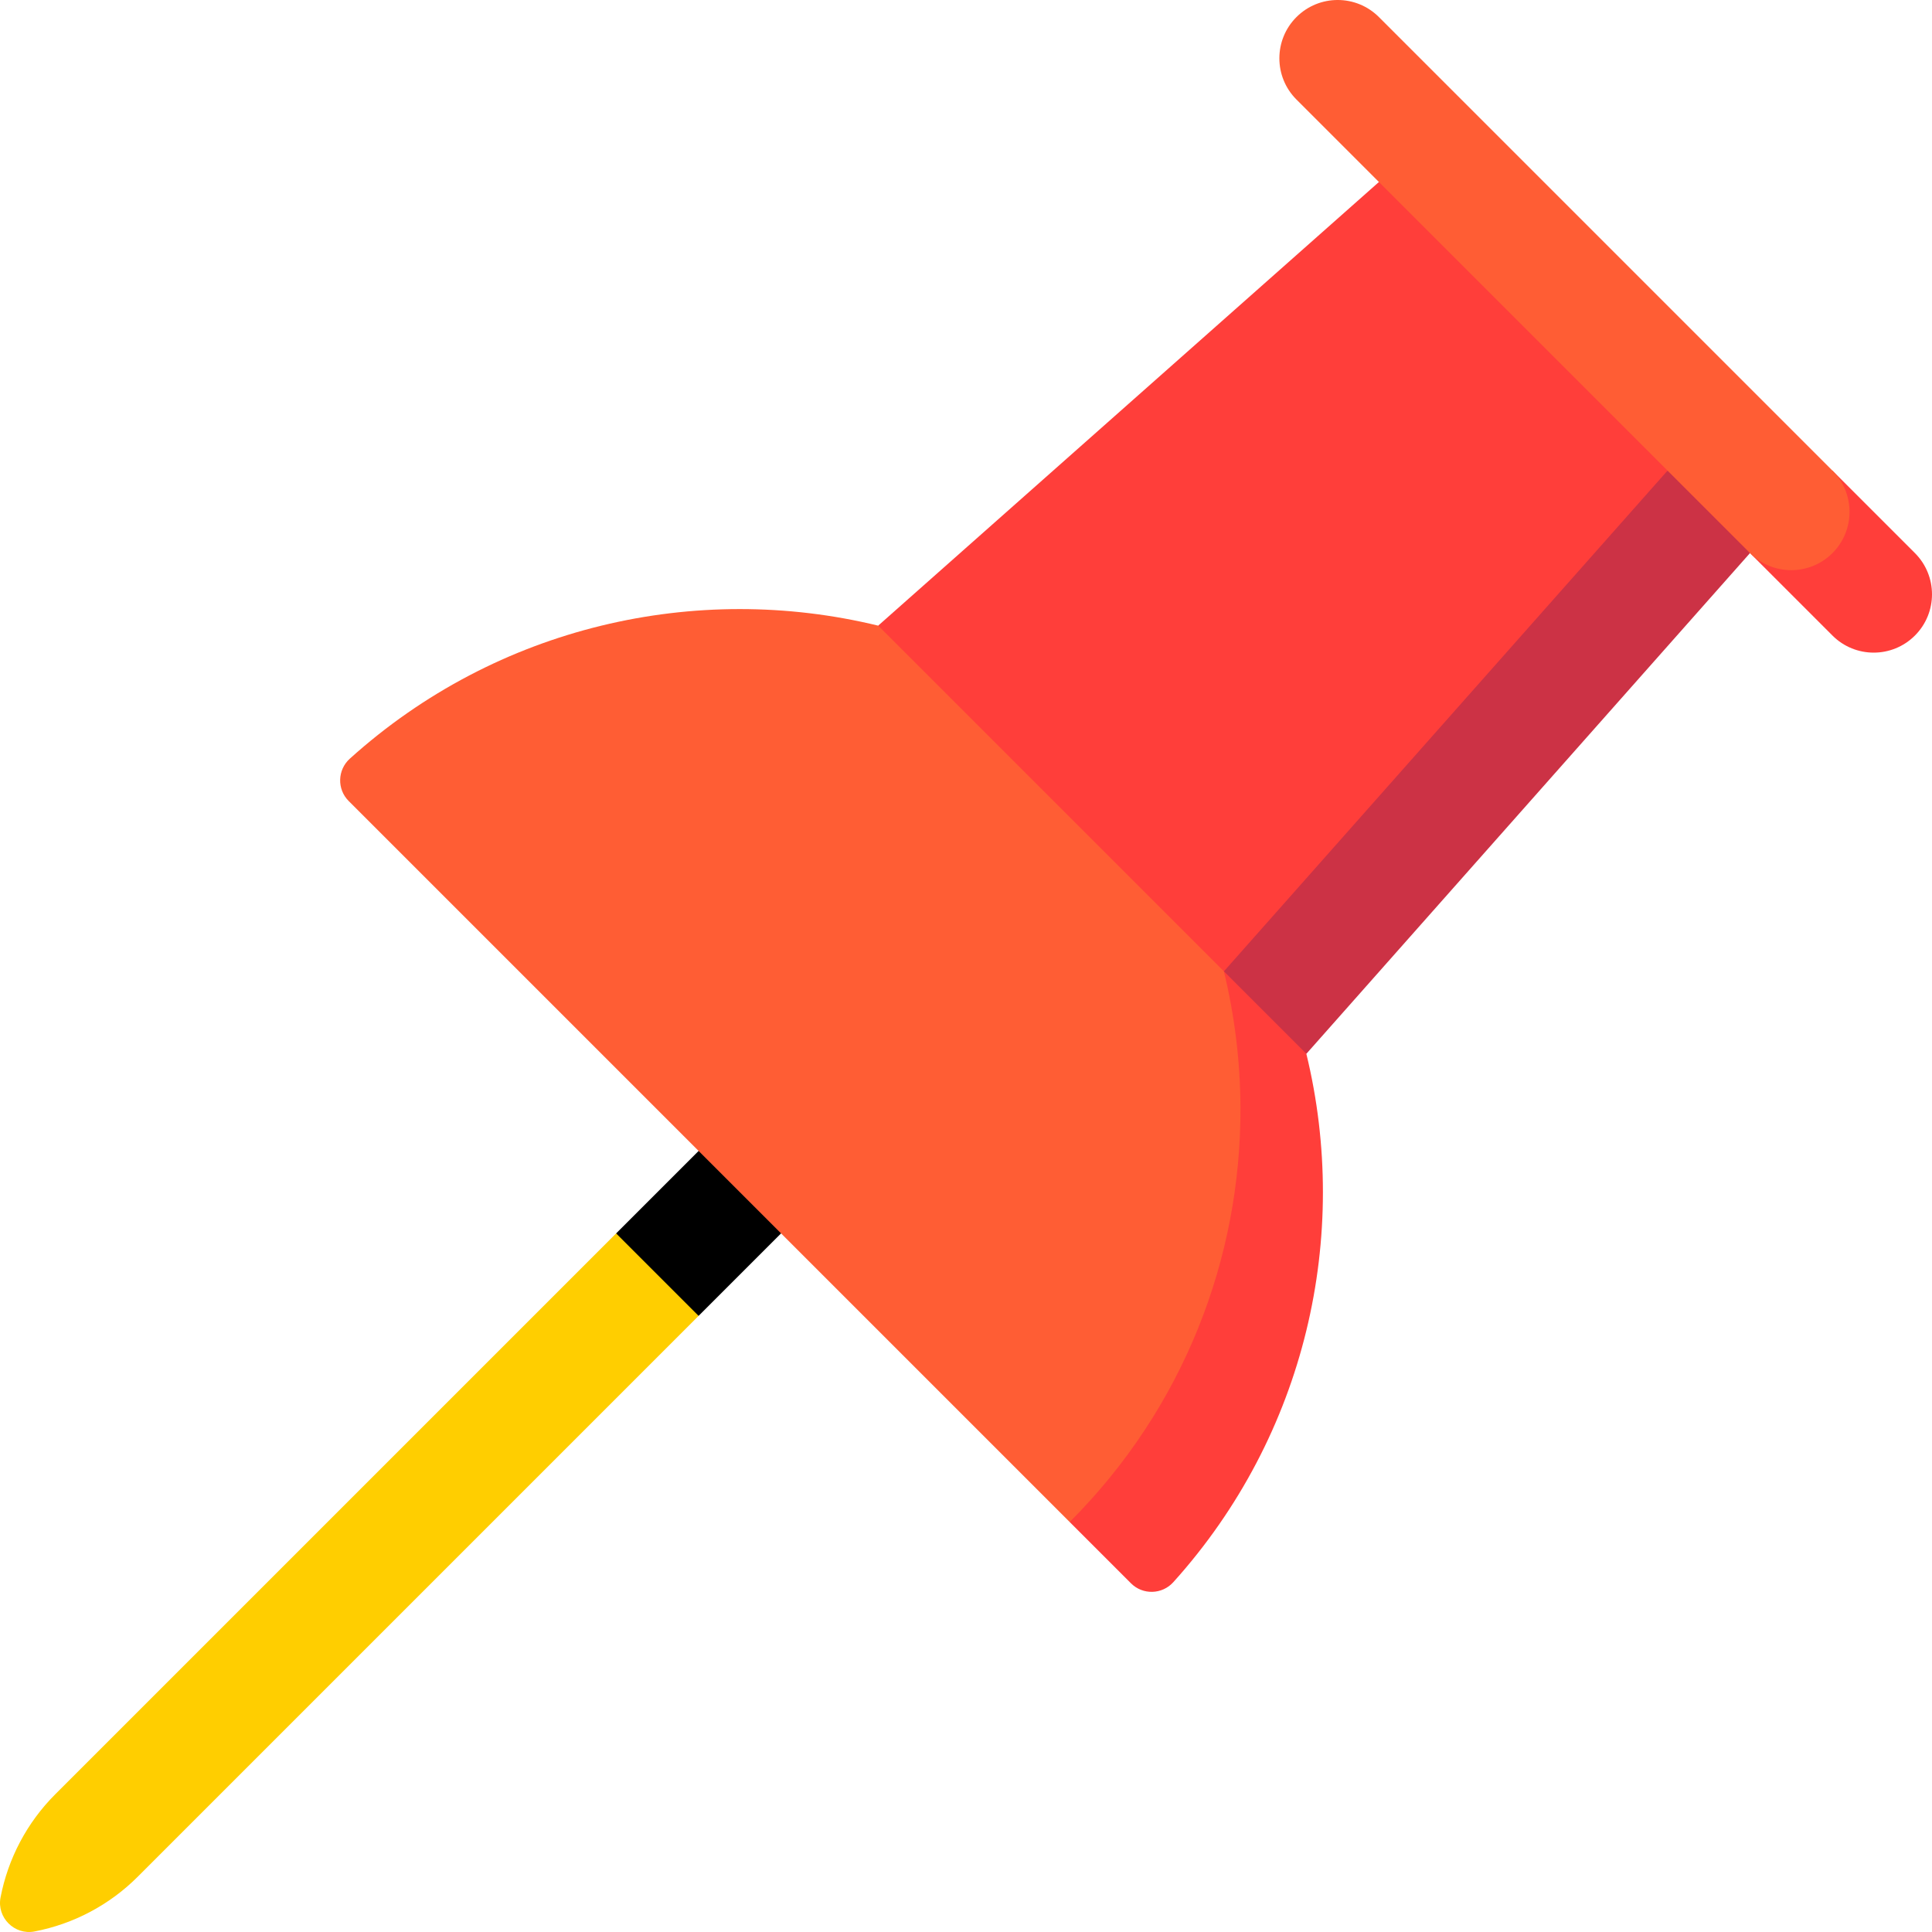 <?xml version="1.0"?>
<svg xmlns="http://www.w3.org/2000/svg" id="Capa_1" enable-background="new 0 0 497 497" height="512px" viewBox="0 0 497 497" width="512px" class=""><g><path d="m222.138 296.075-21.213-21.213-42.426 42.426-10.607 31.82 31.82-10.607z" fill="#acd5df" data-original="#ACD5DF" class="active-path" style="fill:#000000" data-old_color="#acd5df"/><path d="m492.607 142.279-21.213-21.213-21.213 21.213 21.213 21.213c5.858 5.858 15.355 5.858 21.213 0 5.857-5.857 5.857-15.355 0-21.213z" fill="#ff3e3a" data-original="#FF3E3A" class=""/><path d="m471.393 142.279c5.858-5.858 5.858-15.355 0-21.213l-116.672-116.673c-5.858-5.858-15.355-5.858-21.213 0s-5.858 15.355 0 21.213l21.213 21.213 10.607 74.246 84.853 21.213c5.857 5.859 15.354 5.859 21.212.001z" fill="#ff5d34" data-original="#FF5D34" class=""/><path d="m450.18 142.279-21.213-21.213-179.804 126.771 86.893 23.253z" fill="#cc3245" data-original="#CC3245" class=""/><path d="m354.721 46.82-128.81 114.124 23.252 86.893 65.68 2.04 114.124-128.811z" fill="#ff3e3a" data-original="#FF3E3A" class=""/><path d="m336.054 271.085-21.213-21.213-39.669 141.662 15.767 15.767c3.044 3.044 8.017 2.901 10.899-.297 34.19-37.942 45.595-89.137 34.216-135.919z" fill="#ff3e3a" data-original="#FF3E3A" class=""/><path d="m319.105 284.994c.12 38.544-14.524 77.131-43.933 106.54l-185.473-185.473c-3.044-3.044-2.901-8.017.297-10.899 37.941-34.19 89.137-45.595 135.918-34.216l88.926 88.926c2.801 11.526 4.222 23.327 4.265 35.122z" fill="#ff5d34" data-original="#FF5D34" class=""/><path d="m158.499 317.288-144.28 144.28c-7.298 7.298-12.165 16.571-14.083 26.563-.989 5.152 3.581 9.722 8.733 8.733 9.992-1.917 19.265-6.785 26.563-14.083l144.28-144.28z" fill="#c4f3ff" data-original="#C4F3FF" class="" style="fill:#FFCE00" data-old_color="#c4f3ff"/></g> </svg>
